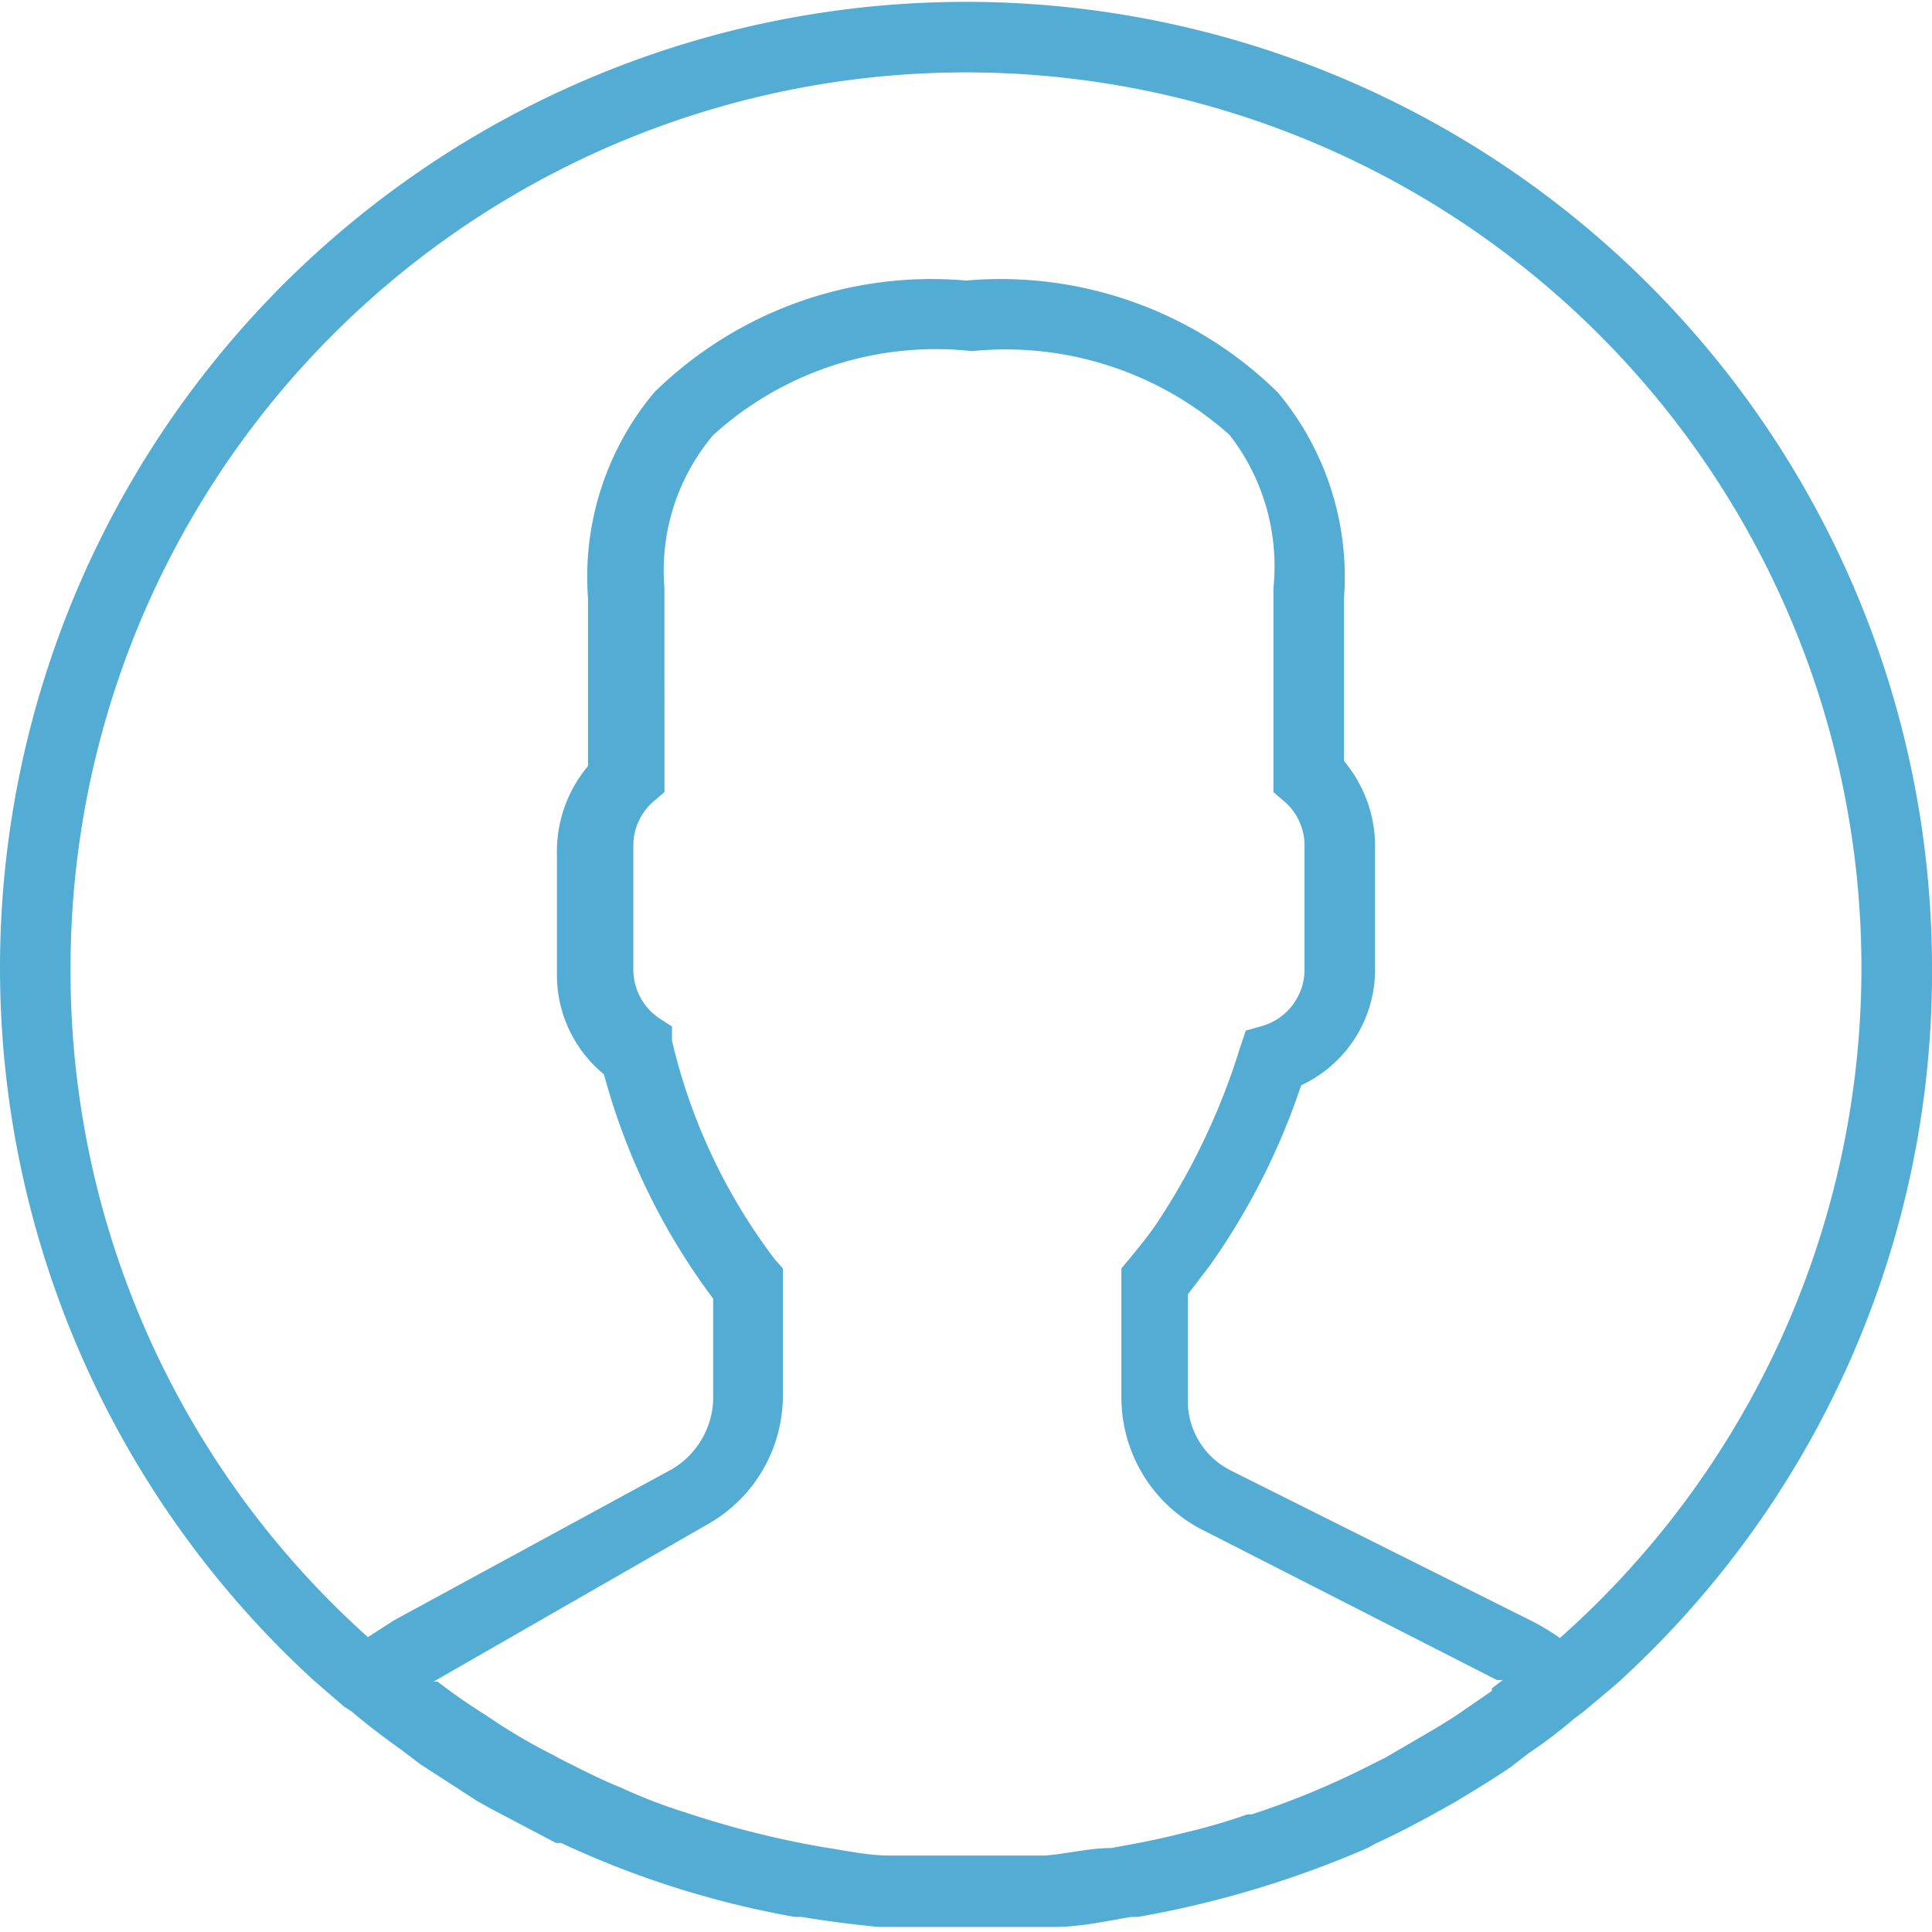 <svg xmlns="http://www.w3.org/2000/svg" viewBox="0 0 23 23"><defs><style>.cls-1{fill:#52acd3;}</style></defs><title>account</title><g id="圖層_2" data-name="圖層 2"><g id="圖層_1-2" data-name="圖層 1"><path class="cls-1" d="M23,11.5A11.5,11.5,0,1,0,3.73,20h0l.37.32.08.05c.2.17.4.32.61.47L5,21l.68.44.16.09.78.41.06,0a11.12,11.12,0,0,0,2.78.88l.08,0c.3.05.61.09.92.12h.11c.31,0,.62,0,.94,0s.62,0,.93,0h.12c.3,0,.61-.07.91-.12h.08A12.14,12.14,0,0,0,16.28,22l.09-.05c.26-.12.51-.25.76-.39l.18-.1c.23-.14.45-.27.67-.42l.22-.17a5.47,5.47,0,0,0,.54-.41l.12-.09.38-.32h0A11.43,11.43,0,0,0,23,11.5ZM.84,11.5a10.66,10.66,0,1,1,17.73,8,2.77,2.77,0,0,0-.37-.22l-3.54-1.77a.93.93,0,0,1-.52-.84V15.41l.26-.34a8.21,8.21,0,0,0,1.09-2.15,1.52,1.52,0,0,0,.88-1.37V10.06a1.58,1.58,0,0,0-.37-1V7.12a3.42,3.42,0,0,0-.79-2.45A4.71,4.71,0,0,0,11.5,3.34,4.71,4.71,0,0,0,7.79,4.67,3.42,3.42,0,0,0,7,7.12v2a1.58,1.58,0,0,0-.37,1v1.49a1.53,1.53,0,0,0,.56,1.18,7.87,7.87,0,0,0,1.3,2.67v1.21a1,1,0,0,1-.49.82l-3.31,1.8-.31.2A10.64,10.64,0,0,1,.84,11.5Zm16.92,8.63-.45.31-.21.13-.6.35-.14.07a9.79,9.79,0,0,1-1.46.61l-.05,0a7.32,7.32,0,0,1-.8.23h0c-.27.07-.54.12-.82.17,0,0,0,0,0,0-.26,0-.53.07-.79.09h-.14q-.39,0-.78,0c-.27,0-.53,0-.79,0h-.14c-.26,0-.53-.06-.79-.1h0a11.11,11.11,0,0,1-1.63-.41l0,0a6.24,6.24,0,0,1-.78-.3h0c-.25-.1-.48-.22-.72-.34l-.09-.05q-.32-.16-.63-.36l-.18-.12c-.19-.12-.38-.25-.56-.39l-.05,0,0,0L8.4,18.16a1.76,1.76,0,0,0,.92-1.55V15.1L9.23,15A6.9,6.9,0,0,1,8,12.39l0-.17-.14-.09a.7.7,0,0,1-.32-.58V10.06a.69.69,0,0,1,.23-.51l.14-.12V7a2.5,2.5,0,0,1,.58-1.82,3.94,3.94,0,0,1,3.08-1,4,4,0,0,1,3.07,1A2.55,2.55,0,0,1,15.16,7V9.43l.14.12a.69.69,0,0,1,.23.51v1.49a.7.7,0,0,1-.49.66l-.21.06-.07.21a8.07,8.07,0,0,1-1,2.1c-.11.16-.22.29-.31.4l-.1.12v1.54a1.77,1.77,0,0,0,1,1.59L17.82,20l.07,0-.13.1Z"/></g></g></svg>
